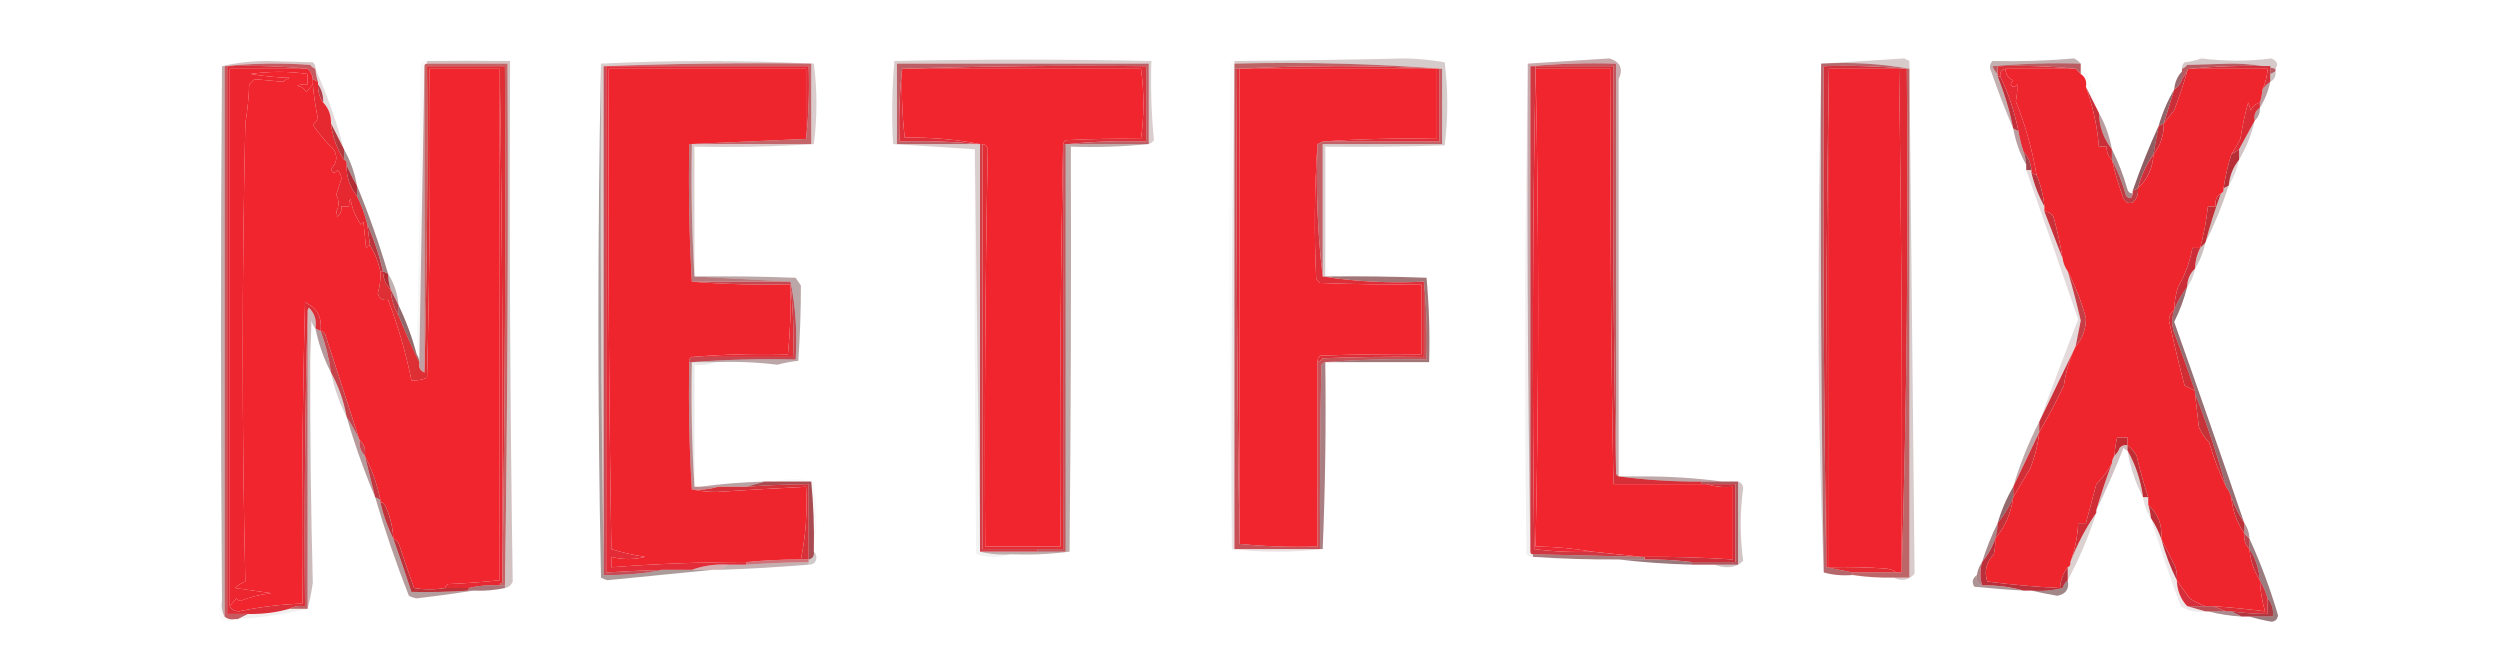 <?xml version="1.0" encoding="UTF-8"?>
<!DOCTYPE svg PUBLIC "-//W3C//DTD SVG 1.1//EN" "http://www.w3.org/Graphics/SVG/1.1/DTD/svg11.dtd">
<svg xmlns="http://www.w3.org/2000/svg" version="1.1" width="963px" height="259px" style="shape-rendering:geometricPrecision; text-rendering:geometricPrecision; image-rendering:optimizeQuality; fill-rule:evenodd; clip-rule:evenodd" xmlns:xlink="http://www.w3.org/1999/xlink">
<g><path style="opacity:0.233" fill="#480409" d="M 121.5,26.5 C 120.711,26.217 120.044,25.717 119.5,25C 108.326,24.174 97.326,24.341 86.5,25.5C 86.167,25.5 85.833,25.5 85.5,25.5C 90.96,24.171 96.793,23.504 103,23.5C 108.833,23.667 114.667,23.833 120.5,24C 121.252,24.671 121.586,25.504 121.5,26.5 Z"/></g>
<g><path style="opacity:0.205" fill="#4c070c" d="M 267.5,106.5 C 266.503,89.675 266.17,72.675 266.5,55.5C 281.833,55.5 297.167,55.5 312.5,55.5C 312.5,45.167 312.5,34.833 312.5,24.5C 285.661,24.169 258.995,24.502 232.5,25.5C 232.5,89.5 232.5,153.5 232.5,217.5C 231.501,153.335 231.168,89.002 231.5,24.5C 258.67,23.171 286.003,23.171 313.5,24.5C 314.833,34.833 314.833,45.167 313.5,55.5C 298.181,56.499 282.848,56.833 267.5,56.5C 267.5,73.167 267.5,89.833 267.5,106.5 Z"/></g>
<g><path style="opacity:0.207" fill="#4b0c0e" d="M 442.5,55.5 C 442.5,45.167 442.5,34.833 442.5,24.5C 410.167,24.5 377.833,24.5 345.5,24.5C 345.5,34.833 345.5,45.167 345.5,55.5C 355.833,55.5 366.167,55.5 376.5,55.5C 376.833,55.5 377.167,55.5 377.5,55.5C 377.5,107.833 377.5,160.167 377.5,212.5C 376.833,160.833 376.167,109.167 375.5,57.5C 365.098,56.823 354.598,56.156 344,55.5C 343.446,44.864 343.613,34.197 344.5,23.5C 377.51,22.79 410.51,22.79 443.5,23.5C 443.181,33.749 443.514,43.916 444.5,54C 443.956,54.717 443.289,55.217 442.5,55.5 Z"/></g>
<g><path style="opacity:0.206" fill="#330804" d="M 510.5,106.5 C 510.167,106.5 509.833,106.5 509.5,106.5C 509.5,89.5 509.5,72.5 509.5,55.5C 524.833,55.5 540.167,55.5 555.5,55.5C 555.5,45.833 555.5,36.167 555.5,26.5C 529.188,24.509 502.521,23.842 475.5,24.5C 475.5,24.167 475.5,23.833 475.5,23.5C 497.571,23.331 519.571,22.998 541.5,22.5C 546.538,22.627 551.538,23.127 556.5,24C 557.833,34.667 557.833,45.333 556.5,56C 541.17,56.5 525.837,56.667 510.5,56.5C 510.5,73.167 510.5,89.833 510.5,106.5 Z"/></g>
<g><path style="opacity:0.217" fill="#400607" d="M 876.5,26.5 C 871.208,25.171 865.542,24.505 859.5,24.5C 853.833,24.667 848.167,24.833 842.5,25C 841.956,25.717 841.289,26.217 840.5,26.5C 840.414,25.504 840.748,24.671 841.5,24C 843.764,23.764 845.931,23.264 848,22.5C 857.131,23.662 866.131,23.662 875,22.5C 877.21,23.49 877.71,24.824 876.5,26.5 Z"/></g>
<g><path style="opacity:0.754" fill="#a72d34" d="M 442.5,55.5 C 432.167,55.5 421.833,55.5 411.5,55.5C 421.319,54.506 431.319,54.173 441.5,54.5C 441.5,44.833 441.5,35.167 441.5,25.5C 409.996,25.169 378.662,25.502 347.5,26.5C 346.506,35.652 346.173,44.985 346.5,54.5C 356.681,54.173 366.681,54.506 376.5,55.5C 366.167,55.5 355.833,55.5 345.5,55.5C 345.5,45.167 345.5,34.833 345.5,24.5C 377.833,24.5 410.167,24.5 442.5,24.5C 442.5,34.833 442.5,45.167 442.5,55.5 Z"/></g>
<g><path style="opacity:0.754" fill="#a73136" d="M 475.5,24.5 C 502.521,23.842 529.188,24.509 555.5,26.5C 555.167,26.5 554.833,26.5 554.5,26.5C 528.5,25.167 502.5,25.167 476.5,26.5C 476.167,26.5 475.833,26.5 475.5,26.5C 475.5,26.167 475.5,25.833 475.5,25.5C 475.5,25.167 475.5,24.833 475.5,24.5 Z"/></g>
<g><path style="opacity:0.782" fill="#a73137" d="M 801.5,24.5 C 801.5,25.833 801.5,27.167 801.5,28.5C 800.833,27.833 800.167,27.167 799.5,26.5C 789.681,25.506 779.681,25.173 769.5,25.5C 769.5,26.5 769.5,27.5 769.5,28.5C 768.609,27.739 767.942,26.739 767.5,25.5C 778.814,24.501 790.147,24.168 801.5,24.5 Z"/></g>
<g><path style="opacity:0.782" fill="#a22f36" d="M 876.5,26.5 C 876.5,26.833 876.5,27.167 876.5,27.5C 875.833,27.833 875.167,28.167 874.5,28.5C 874.5,27.5 874.5,26.5 874.5,25.5C 863.986,25.172 853.653,25.506 843.5,26.5C 842.833,26.5 842.5,26.833 842.5,27.5C 841.833,28.5 841.167,29.5 840.5,30.5C 840.5,29.5 840.5,28.5 840.5,27.5C 840.5,27.167 840.5,26.833 840.5,26.5C 841.289,26.217 841.956,25.717 842.5,25C 848.167,24.833 853.833,24.667 859.5,24.5C 865.542,24.505 871.208,25.171 876.5,26.5 Z"/></g>
<g><path style="opacity:1" fill="#dc303a" d="M 347.5,26.5 C 378.662,25.502 409.996,25.169 441.5,25.5C 441.5,35.167 441.5,44.833 441.5,54.5C 431.319,54.173 421.319,54.506 411.5,55.5C 411.167,55.5 410.833,55.5 410.5,55.5C 410.167,55.5 409.833,55.5 409.5,55.5C 409.611,54.883 409.944,54.383 410.5,54C 420.161,53.5 429.828,53.334 439.5,53.5C 440.764,44.511 440.764,35.511 439.5,26.5C 408.833,26.5 378.167,26.5 347.5,26.5 Z"/></g>
<g><path style="opacity:1" fill="#db3139" d="M 799.5,26.5 C 790.5,26.5 781.5,26.5 772.5,26.5C 770.952,26.821 770.285,27.821 770.5,29.5C 770.167,29.5 769.833,29.5 769.5,29.5C 769.5,29.167 769.5,28.833 769.5,28.5C 769.5,27.5 769.5,26.5 769.5,25.5C 779.681,25.173 789.681,25.506 799.5,26.5 Z"/></g>
<g><path style="opacity:1" fill="#d5313b" d="M 843.5,26.5 C 853.653,25.506 863.986,25.172 874.5,25.5C 874.5,26.5 874.5,27.5 874.5,28.5C 874.5,29.5 874.5,30.5 874.5,31.5C 873.272,32.306 872.272,33.306 871.5,34.5C 872.639,31.996 873.306,29.33 873.5,26.5C 863.5,26.5 853.5,26.5 843.5,26.5 Z"/></g>
<g><path style="opacity:1" fill="#f0242e" d="M 704.5,26.5 C 713.5,26.5 722.5,26.5 731.5,26.5C 732.482,91.148 732.816,155.815 732.5,220.5C 731.833,220.5 731.167,220.5 730.5,220.5C 729.391,219.71 728.058,219.21 726.5,219C 719.174,218.5 711.841,218.334 704.5,218.5C 704.5,154.5 704.5,90.5 704.5,26.5 Z"/></g>
<g><path style="opacity:0.016" fill="#490a0d" d="M 801.5,24.5 C 804.803,30.402 807.136,36.736 808.5,43.5C 806.833,40.167 805.167,36.833 803.5,33.5C 803.88,31.302 803.213,29.635 801.5,28.5C 801.5,27.167 801.5,25.833 801.5,24.5 Z"/></g>
<g><path style="opacity:1" fill="#ef252e" d="M 310.5,53.5 C 295.5,54.167 280.5,54.833 265.5,55.5C 265.17,73.341 265.503,91.008 266.5,108.5C 278.989,109.495 291.656,109.829 304.5,109.5C 304.748,118.54 304.415,127.54 303.5,136.5C 290.989,136.171 278.655,136.505 266.5,137.5C 265.662,137.842 265.328,138.508 265.5,139.5C 265.17,156.009 265.504,172.342 266.5,188.5C 269.482,189.165 272.648,189.498 276,189.5C 287.5,188.762 299,188.095 310.5,187.5C 311.049,197.026 310.382,206.359 308.5,215.5C 301.48,215.502 294.48,215.835 287.5,216.5C 270.126,216.509 252.793,217.175 235.5,218.5C 235.5,217.167 235.5,215.833 235.5,214.5C 239.836,215.634 244.169,215.634 248.5,214.5C 244.067,213.861 239.734,212.861 235.5,211.5C 234.5,149.837 234.167,88.17 234.5,26.5C 259.833,26.5 285.167,26.5 310.5,26.5C 310.5,35.5 310.5,44.5 310.5,53.5 Z"/></g>
<g><path style="opacity:1" fill="#f0252e" d="M 347.5,26.5 C 378.167,26.5 408.833,26.5 439.5,26.5C 440.764,35.511 440.764,44.511 439.5,53.5C 429.828,53.334 420.161,53.5 410.5,54C 409.944,54.383 409.611,54.883 409.5,55.5C 408.501,106.997 408.168,158.664 408.5,210.5C 398.833,210.5 389.167,210.5 379.5,210.5C 379.176,159.477 379.509,108.477 380.5,57.5C 380.253,56.287 379.586,55.62 378.5,55.5C 378.167,55.5 377.833,55.5 377.5,55.5C 368.219,53.688 358.552,52.855 348.5,53C 347.516,44.251 347.183,35.418 347.5,26.5 Z"/></g>
<g><path style="opacity:1" fill="#f0252e" d="M 509.5,54.5 C 508.833,54.833 508.167,55.167 507.5,55.5C 506.338,72.662 506.171,89.995 507,107.5C 507.5,108 508,108.5 508.5,109C 521.496,109.5 534.496,109.667 547.5,109.5C 547.5,118.5 547.5,127.5 547.5,136.5C 534.496,136.333 521.496,136.5 508.5,137C 507.748,137.671 507.414,138.504 507.5,139.5C 507.5,163.167 507.5,186.833 507.5,210.5C 497.319,210.827 487.319,210.494 477.5,209.5C 477.5,148.5 477.5,87.5 477.5,26.5C 502.833,26.5 528.167,26.5 553.5,26.5C 553.5,35.5 553.5,44.5 553.5,53.5C 538.657,53.171 523.99,53.504 509.5,54.5 Z"/></g>
<g><path style="opacity:1" fill="#ef252e" d="M 772.5,26.5 C 781.5,26.5 790.5,26.5 799.5,26.5C 800.167,27.167 800.833,27.833 801.5,28.5C 803.213,29.635 803.88,31.302 803.5,33.5C 806.192,40.917 807.858,48.584 808.5,56.5C 809.5,56.5 810.5,56.5 811.5,56.5C 811.402,58.553 812.069,60.22 813.5,61.5C 814.684,66.554 816.184,71.554 818,76.5C 818.837,78.007 820.004,78.507 821.5,78C 823.155,76.556 823.822,74.722 823.5,72.5C 827.252,69.051 829.252,64.718 829.5,59.5C 832.201,56.069 833.534,52.069 833.5,47.5C 834.832,45.868 836.165,44.201 837.5,42.5C 839.389,37.5 841.056,32.5 842.5,27.5C 842.5,26.833 842.833,26.5 843.5,26.5C 853.5,26.5 863.5,26.5 873.5,26.5C 873.306,29.33 872.639,31.996 871.5,34.5C 871.371,36.216 871.038,37.883 870.5,39.5C 868.926,39.937 867.759,40.937 867,42.5C 866.667,41.5 866.333,40.5 866,39.5C 864.725,44.081 863.725,48.748 863,53.5C 861.869,55.605 860.703,57.605 859.5,59.5C 858.186,63.691 857.186,68.025 856.5,72.5C 856.672,73.492 856.338,74.158 855.5,74.5C 853.787,75.635 853.12,77.302 853.5,79.5C 852.5,79.5 851.5,79.5 850.5,79.5C 849.908,84.932 848.908,90.266 847.5,95.5C 846.5,95.5 845.5,95.5 844.5,95.5C 843.558,100.826 841.725,105.826 839,110.5C 838.047,113.432 837.547,116.432 837.5,119.5C 836.252,120.334 835.585,121.667 835.5,123.5C 837.316,131.878 839.316,140.212 841.5,148.5C 842.86,149.18 844.193,149.847 845.5,150.5C 845.5,150.833 845.5,151.167 845.5,151.5C 846.035,155.819 846.535,160.152 847,164.5C 847.969,166.734 849.302,168.734 851,170.5C 852.729,176.49 854.896,182.156 857.5,187.5C 858.345,188.671 859.011,190.005 859.5,191.5C 859.976,196.594 861.642,201.261 864.5,205.5C 864.259,207.898 864.926,209.898 866.5,211.5C 866.861,215.915 868.194,219.915 870.5,223.5C 870.689,227.64 871.356,231.64 872.5,235.5C 865.857,234.615 859.19,233.948 852.5,233.5C 851.5,233.5 850.5,233.5 849.5,233.5C 847.444,232.801 845.444,231.801 843.5,230.5C 841.701,228.08 840.034,225.746 838.5,223.5C 838.66,221.801 838.494,220.134 838,218.5C 836.1,214.7 834.267,211.033 832.5,207.5C 832.969,202.227 831.303,197.893 827.5,194.5C 827.5,193.5 827.5,192.5 827.5,191.5C 825.771,186.333 824.271,181 823,175.5C 822.051,173.907 820.885,172.574 819.5,171.5C 819.5,170.5 819.5,169.5 819.5,168.5C 818.167,168.5 816.833,168.5 815.5,168.5C 815.007,170.806 814.674,173.139 814.5,175.5C 813.89,176.391 813.557,177.391 813.5,178.5C 811.938,181.409 809.938,184.076 807.5,186.5C 806.134,191.581 804.801,196.581 803.5,201.5C 802.5,201.5 801.5,201.5 800.5,201.5C 800.288,206.678 799.288,211.678 797.5,216.5C 797.672,217.492 797.338,218.158 796.5,218.5C 794.733,220.792 793.733,223.458 793.5,226.5C 784.136,226.058 774.803,225.225 765.5,224C 764.239,220.094 765.072,216.594 768,213.5C 768.495,211.527 768.662,209.527 768.5,207.5C 772.35,202.99 774.684,197.657 775.5,191.5C 777.654,187.864 779.821,184.198 782,180.5C 783.837,175.993 785.004,171.327 785.5,166.5C 788.907,160.688 792.074,154.688 795,148.5C 795.751,143.135 797.251,138.135 799.5,133.5C 802.189,130.464 803.522,126.797 803.5,122.5C 801.771,116.234 799.437,110.234 796.5,104.5C 795.463,103.07 794.796,101.403 794.5,99.5C 793.635,94.102 792.468,88.769 791,83.5C 790.184,82.177 789.017,81.511 787.5,81.5C 787.5,80.833 787.5,80.167 787.5,79.5C 787.123,75.327 786.123,71.327 784.5,67.5C 782.842,57.725 780.176,48.225 776.5,39C 776.961,36.801 777.127,34.634 777,32.5C 776.107,33.711 775.274,33.711 774.5,32.5C 774.709,31.914 775.043,31.414 775.5,31C 773.561,30.092 772.561,28.592 772.5,26.5 Z"/></g>
<g><path style="opacity:0.251" fill="#360904" d="M 876.5,27.5 C 876.771,29.38 876.104,30.713 874.5,31.5C 874.5,30.5 874.5,29.5 874.5,28.5C 875.167,28.167 875.833,27.833 876.5,27.5 Z"/></g>
<g><path style="opacity:1" fill="#f0252e" d="M 192.5,26.5 C 192.482,92.073 192.482,157.739 192.5,223.5C 185.867,224.214 179.2,224.714 172.5,225C 171.944,225.383 171.611,225.883 171.5,226.5C 167.446,227.184 163.446,227.184 159.5,226.5C 157.564,221.193 155.731,215.86 154,210.5C 153.623,209.058 152.79,208.058 151.5,207.5C 151.323,203.148 150.323,198.981 148.5,195C 148.164,193.97 147.497,193.47 146.5,193.5C 146.5,193.167 146.5,192.833 146.5,192.5C 145.234,186.357 143.234,180.69 140.5,175.5C 140.946,172.99 140.28,170.99 138.5,169.5C 134.229,156.257 129.896,142.923 125.5,129.5C 125.253,128.287 124.586,127.62 123.5,127.5C 124.089,122.161 122.089,118.494 117.5,116.5C 116.518,155.136 116.185,193.803 116.5,232.5C 108.256,232.781 100.089,233.781 92,235.5C 90.319,235.392 89.152,234.725 88.5,233.5C 89.315,232.571 90.148,231.571 91,230.5C 91.414,230.957 91.914,231.291 92.5,231.5C 96.303,229.986 100.303,228.986 104.5,228.5C 99.833,227.833 95.167,227.167 90.5,226.5C 91.665,225.416 92.998,224.583 94.5,224C 93.169,165.234 93.169,106.401 94.5,47.5C 95.329,42.533 95.829,37.533 96,32.5C 96.667,31.833 97.333,31.167 98,30.5C 101.667,30.833 105.333,31.167 109,31.5C 109.75,30.874 110.584,30.374 111.5,30C 106.467,29.829 101.467,29.329 96.5,28.5C 103.828,27.416 111.161,27.416 118.5,28.5C 118.5,29.833 118.5,31.167 118.5,32.5C 117.127,32.343 115.793,32.51 114.5,33C 116.061,33.318 117.228,34.151 118,35.5C 118.852,34.429 119.685,33.429 120.5,32.5C 120.914,37.075 121.581,41.575 122.5,46C 121.833,46.667 121.167,47.333 120.5,48C 122.802,51.478 125.469,54.645 128.5,57.5C 130.154,60.273 129.821,62.773 127.5,65C 128.01,66.826 128.844,66.993 130,65.5C 130.991,66.43 131.491,67.596 131.5,69C 130.833,71 130.167,73 129.5,75C 130.688,77.189 130.688,79.356 129.5,81.5C 129.667,82.167 129.833,82.833 130,83.5C 131.188,82.437 131.688,81.103 131.5,79.5C 132.5,79.5 133.5,79.5 134.5,79.5C 134.351,78.448 134.517,77.448 135,76.5C 135.595,80.212 136.928,83.545 139,86.5C 139.333,86.167 139.667,85.833 140,85.5C 140.333,88.833 140.667,92.167 141,95.5C 141.383,94.944 141.883,94.611 142.5,94.5C 144.414,97.572 145.748,100.905 146.5,104.5C 146.681,107.397 146.348,110.23 145.5,113C 146.032,115.02 147.365,115.853 149.5,115.5C 153.315,125.5 156.315,135.834 158.5,146.5C 160.591,146.682 162.591,146.348 164.5,145.5C 165.5,105.839 165.833,66.172 165.5,26.5C 174.5,26.5 183.5,26.5 192.5,26.5 Z"/></g>
<g><path style="opacity:0.97" fill="#d0323b" d="M 589.5,25.5 C 590.167,25.5 590.833,25.5 591.5,25.5C 591.5,25.833 591.5,26.167 591.5,26.5C 590.335,87.999 590.168,149.665 591,211.5C 598.413,212.481 605.913,212.814 613.5,212.5C 619.833,213.167 626.167,213.833 632.5,214.5C 618.5,214.167 604.5,213.833 590.5,213.5C 589.833,213.5 589.5,213.167 589.5,212.5C 589.5,150.167 589.5,87.833 589.5,25.5 Z"/></g>
<g><path style="opacity:1" fill="#f0252e" d="M 591.5,26.5 C 601.167,26.5 610.833,26.5 620.5,26.5C 620.18,79.863 620.513,133.196 621.5,186.5C 632.833,186.5 644.167,186.5 655.5,186.5C 656.167,186.5 656.833,186.5 657.5,186.5C 660.625,187.479 663.958,187.813 667.5,187.5C 667.5,196.833 667.5,206.167 667.5,215.5C 656.183,214.741 644.85,214.407 633.5,214.5C 633.167,214.5 632.833,214.5 632.5,214.5C 626.167,213.833 619.833,213.167 613.5,212.5C 606.361,211.293 599.028,210.626 591.5,210.5C 592.833,149.167 592.833,87.833 591.5,26.5 Z"/></g>
<g><path style="opacity:0.013" fill="#020000" d="M 623.5,30.5 C 624.499,80.997 624.832,131.664 624.5,182.5C 627.385,182.194 630.052,182.527 632.5,183.5C 629.5,183.5 626.5,183.5 623.5,183.5C 623.5,132.5 623.5,81.5 623.5,30.5 Z"/></g>
<g><path style="opacity:1" fill="#e32b33" d="M 704.5,26.5 C 704.5,90.5 704.5,154.5 704.5,218.5C 711.841,218.334 719.174,218.5 726.5,219C 728.058,219.21 729.391,219.71 730.5,220.5C 724.833,220.5 719.167,220.5 713.5,220.5C 710.167,219.833 706.833,219.167 703.5,218.5C 703.168,154.331 703.501,90.331 704.5,26.5 Z"/></g>
<g><path style="opacity:0.391" fill="#5f0f13" d="M 163.5,25.5 C 163.5,64.833 163.5,104.167 163.5,143.5C 161.824,142.817 161.157,141.483 161.5,139.5C 162.167,101.5 162.833,63.5 163.5,25.5 Z"/></g>
<g><path style="opacity:0.245" fill="#460204" d="M 194.5,226.5 C 194.5,226.167 194.5,225.833 194.5,225.5C 195.499,158.669 195.832,91.669 195.5,24.5C 185.167,24.5 174.833,24.5 164.5,24.5C 164.5,24.167 164.5,23.833 164.5,23.5C 175.334,23.393 186,23.393 196.5,23.5C 196.169,90.404 196.502,157.238 197.5,224C 196.922,225.417 195.922,226.25 194.5,226.5 Z"/></g>
<g><path style="opacity:0.897" fill="#c13842" d="M 232.5,25.5 C 232.833,25.5 233.167,25.5 233.5,25.5C 233.5,90.5 233.5,155.5 233.5,220.5C 240.827,220.056 248.16,219.723 255.5,219.5C 248.049,220.972 240.382,221.639 232.5,221.5C 232.5,220.167 232.5,218.833 232.5,217.5C 232.5,153.5 232.5,89.5 232.5,25.5 Z"/></g>
<g><path style="opacity:0.844" fill="#bd3239" d="M 475.5,26.5 C 475.833,26.5 476.167,26.5 476.5,26.5C 476.168,87.669 476.501,148.669 477.5,209.5C 487.319,210.494 497.319,210.827 507.5,210.5C 507.5,186.833 507.5,163.167 507.5,139.5C 508.289,139.217 508.956,138.717 509.5,138C 522.496,137.5 535.496,137.333 548.5,137.5C 548.5,127.833 548.5,118.167 548.5,108.5C 549.494,118.319 549.827,128.319 549.5,138.5C 536.323,138.171 523.323,138.505 510.5,139.5C 509.883,139.611 509.383,139.944 509,140.5C 508.5,164.164 508.333,187.831 508.5,211.5C 497.5,211.5 486.5,211.5 475.5,211.5C 475.5,149.833 475.5,88.167 475.5,26.5 Z"/></g>
<g><path style="opacity:0.695" fill="#94242b" d="M 701.5,24.5 C 713.216,23.856 724.549,24.522 735.5,26.5C 735.167,26.5 734.833,26.5 734.5,26.5C 724.013,25.506 713.346,25.172 702.5,25.5C 702.168,90.002 702.501,154.335 703.5,218.5C 706.833,219.167 710.167,219.833 713.5,220.5C 713.5,220.833 713.5,221.167 713.5,221.5C 709.629,221.815 705.962,221.482 702.5,220.5C 701.504,155.238 701.17,89.904 701.5,24.5 Z"/></g>
<g><path style="opacity:1" fill="#d3323c" d="M 734.5,26.5 C 733.5,26.5 732.5,26.5 731.5,26.5C 722.5,26.5 713.5,26.5 704.5,26.5C 703.501,90.331 703.168,154.331 703.5,218.5C 702.501,154.335 702.168,90.002 702.5,25.5C 713.346,25.172 724.013,25.506 734.5,26.5 Z"/></g>
<g><path style="opacity:1" fill="#dd2f34" d="M 193.5,224.5 C 193.832,158.331 193.499,92.331 192.5,26.5C 183.5,26.5 174.5,26.5 165.5,26.5C 165.833,66.172 165.5,105.839 164.5,145.5C 162.591,146.348 160.591,146.682 158.5,146.5C 156.315,135.834 153.315,125.5 149.5,115.5C 147.365,115.853 146.032,115.02 145.5,113C 146.348,110.23 146.681,107.397 146.5,104.5C 146.833,104.5 147.167,104.5 147.5,104.5C 147.643,107.385 148.643,109.718 150.5,111.5C 150.723,115.162 151.723,118.495 153.5,121.5C 155.978,127.606 158.644,133.606 161.5,139.5C 161.157,141.483 161.824,142.817 163.5,143.5C 164.499,104.337 164.832,65.004 164.5,25.5C 174.5,25.5 184.5,25.5 194.5,25.5C 194.832,92.002 194.499,158.335 193.5,224.5 Z"/></g>
<g><path style="opacity:1" fill="#e02e38" d="M 554.5,26.5 C 554.5,35.833 554.5,45.167 554.5,54.5C 539.5,54.5 524.5,54.5 509.5,54.5C 523.99,53.504 538.657,53.171 553.5,53.5C 553.5,44.5 553.5,35.5 553.5,26.5C 528.167,26.5 502.833,26.5 477.5,26.5C 477.5,87.5 477.5,148.5 477.5,209.5C 476.501,148.669 476.168,87.669 476.5,26.5C 502.5,25.167 528.5,25.167 554.5,26.5 Z"/></g>
<g><path style="opacity:0.314" fill="#420709" d="M 801.5,24.5 C 790.147,24.168 778.814,24.501 767.5,25.5C 767.942,26.739 768.609,27.739 769.5,28.5C 769.5,28.833 769.5,29.167 769.5,29.5C 772.109,35.994 774.109,42.661 775.5,49.5C 772.4,42.384 769.567,35.05 767,27.5C 766.219,26.056 766.386,24.723 767.5,23.5C 777.986,23.744 788.486,23.411 799,22.5C 799.995,23.066 800.828,23.733 801.5,24.5 Z"/></g>
<g><path style="opacity:0.624" fill="#5d0e15" d="M 840.5,27.5 C 840.5,28.5 840.5,29.5 840.5,30.5C 839.974,32.23 838.974,33.564 837.5,34.5C 837.707,31.759 838.707,29.426 840.5,27.5 Z"/></g>
<g><path style="opacity:0.396" fill="#520a12" d="M 874.5,31.5 C 873.737,35.137 872.403,38.47 870.5,41.5C 870.5,40.833 870.5,40.167 870.5,39.5C 871.038,37.883 871.371,36.216 871.5,34.5C 872.272,33.306 873.272,32.306 874.5,31.5 Z"/></g>
<g><path style="opacity:0.03" fill="#260100" d="M 164.5,23.5 C 164.5,23.833 164.5,24.167 164.5,24.5C 163.833,24.5 163.5,24.833 163.5,25.5C 162.833,63.5 162.167,101.5 161.5,139.5C 161.443,138.391 161.11,137.391 160.5,136.5C 161.333,99.336 161.833,62.002 162,24.5C 162.671,23.748 163.504,23.414 164.5,23.5 Z"/></g>
<g><path style="opacity:0.933" fill="#b0303a" d="M 122.5,32.5 C 123.924,34.514 124.59,36.848 124.5,39.5C 123.076,37.486 122.41,35.152 122.5,32.5 Z"/></g>
<g><path style="opacity:0.624" fill="#4a090e" d="M 837.5,34.5 C 836.189,38.772 834.855,43.105 833.5,47.5C 832.833,47.833 832.167,48.167 831.5,48.5C 832.935,43.51 834.935,38.843 837.5,34.5 Z"/></g>
<g><path style="opacity:1" fill="#e62832" d="M 192.5,26.5 C 193.499,92.331 193.832,158.331 193.5,224.5C 192.833,224.5 192.5,224.833 192.5,225.5C 188.4,225.237 184.4,225.57 180.5,226.5C 177.5,226.5 174.5,226.5 171.5,226.5C 171.611,225.883 171.944,225.383 172.5,225C 179.2,224.714 185.867,224.214 192.5,223.5C 192.482,157.739 192.482,92.073 192.5,26.5 Z"/></g>
<g><path style="opacity:0.756" fill="#b23234" d="M 164.5,24.5 C 174.833,24.5 185.167,24.5 195.5,24.5C 195.832,91.669 195.499,158.669 194.5,225.5C 193.833,225.5 193.167,225.5 192.5,225.5C 192.5,224.833 192.833,224.5 193.5,224.5C 194.499,158.335 194.832,92.002 194.5,25.5C 184.5,25.5 174.5,25.5 164.5,25.5C 164.832,65.004 164.499,104.337 163.5,143.5C 163.5,104.167 163.5,64.833 163.5,25.5C 163.5,24.833 163.833,24.5 164.5,24.5 Z"/></g>
<g><path style="opacity:1" fill="#eb2733" d="M 591.5,26.5 C 592.833,87.833 592.833,149.167 591.5,210.5C 599.028,210.626 606.361,211.293 613.5,212.5C 605.913,212.814 598.413,212.481 591,211.5C 590.168,149.665 590.335,87.999 591.5,26.5 Z"/></g>
<g><path style="opacity:0.141" fill="#400608" d="M 121.5,26.5 C 125.972,36.466 129.639,46.799 132.5,57.5C 130.833,54.167 129.167,50.833 127.5,47.5C 127.585,44.351 126.585,41.684 124.5,39.5C 124.59,36.848 123.924,34.514 122.5,32.5C 122.5,32.167 122.5,31.833 122.5,31.5C 121.962,29.883 121.629,28.216 121.5,26.5 Z"/></g>
<g><path style="opacity:1" fill="#c92e39" d="M 842.5,27.5 C 841.056,32.5 839.389,37.5 837.5,42.5C 836.165,44.201 834.832,45.868 833.5,47.5C 834.855,43.105 836.189,38.772 837.5,34.5C 838.974,33.564 839.974,32.23 840.5,30.5C 841.167,29.5 841.833,28.5 842.5,27.5 Z"/></g>
<g><path style="opacity:1" fill="#db2b34" d="M 870.5,39.5 C 870.5,40.167 870.5,40.833 870.5,41.5C 868.787,42.635 868.12,44.302 868.5,46.5C 866.506,50.131 864.506,53.797 862.5,57.5C 861.5,58.167 860.5,58.833 859.5,59.5C 860.703,57.605 861.869,55.605 863,53.5C 863.725,48.748 864.725,44.081 866,39.5C 866.333,40.5 866.667,41.5 867,42.5C 867.759,40.937 868.926,39.937 870.5,39.5 Z"/></g>
<g><path style="opacity:1" fill="#e62931" d="M 120.5,30.5 C 121.167,30.833 121.833,31.167 122.5,31.5C 122.5,31.833 122.5,32.167 122.5,32.5C 122.41,35.152 123.076,37.486 124.5,39.5C 126.585,41.684 127.585,44.351 127.5,47.5C 128.079,52.638 129.746,57.305 132.5,61.5C 133.338,61.842 133.672,62.508 133.5,63.5C 133.413,68.042 134.747,72.042 137.5,75.5C 139.204,78.939 140.538,82.605 141.5,86.5C 141.833,89.167 142.167,91.833 142.5,94.5C 141.883,94.611 141.383,94.944 141,95.5C 140.667,92.167 140.333,88.833 140,85.5C 139.667,85.833 139.333,86.167 139,86.5C 136.928,83.545 135.595,80.212 135,76.5C 134.517,77.448 134.351,78.448 134.5,79.5C 133.5,79.5 132.5,79.5 131.5,79.5C 131.688,81.103 131.188,82.437 130,83.5C 129.833,82.833 129.667,82.167 129.5,81.5C 130.688,79.356 130.688,77.189 129.5,75C 130.167,73 130.833,71 131.5,69C 131.491,67.596 130.991,66.43 130,65.5C 128.844,66.993 128.01,66.826 127.5,65C 129.821,62.773 130.154,60.273 128.5,57.5C 125.469,54.645 122.802,51.478 120.5,48C 121.167,47.333 121.833,46.667 122.5,46C 121.581,41.575 120.914,37.075 120.5,32.5C 120.5,31.833 120.5,31.167 120.5,30.5 Z"/></g>
<g><path style="opacity:0.4" fill="#4a080d" d="M 870.5,41.5 C 870.598,43.553 869.931,45.22 868.5,46.5C 868.12,44.302 868.787,42.635 870.5,41.5 Z"/></g>
<g><path style="opacity:1" fill="#c0303b" d="M 769.5,29.5 C 769.833,29.5 770.167,29.5 770.5,29.5C 773.697,36.063 776.03,43.063 777.5,50.5C 776.833,50.167 776.167,49.833 775.5,49.5C 774.109,42.661 772.109,35.994 769.5,29.5 Z"/></g>
<g><path style="opacity:0.331" fill="#480d09" d="M 85.5,25.5 C 85.833,25.5 86.167,25.5 86.5,25.5C 86.5,96.167 86.5,166.833 86.5,237.5C 85.539,235.735 85.205,233.735 85.5,231.5C 84.97,162.893 84.97,94.227 85.5,25.5 Z"/></g>
<g><path style="opacity:1" fill="#e32c37" d="M 233.5,25.5 C 259.5,25.5 285.5,25.5 311.5,25.5C 311.827,35.015 311.494,44.348 310.5,53.5C 310.5,44.5 310.5,35.5 310.5,26.5C 285.167,26.5 259.833,26.5 234.5,26.5C 234.167,88.17 234.5,149.837 235.5,211.5C 239.734,212.861 244.067,213.861 248.5,214.5C 244.169,215.634 239.836,215.634 235.5,214.5C 235.5,215.833 235.5,217.167 235.5,218.5C 252.793,217.175 270.126,216.509 287.5,216.5C 287.5,216.833 287.5,217.167 287.5,217.5C 285.167,217.5 282.833,217.5 280.5,217.5C 275.566,217.229 270.9,217.896 266.5,219.5C 262.833,219.5 259.167,219.5 255.5,219.5C 248.16,219.723 240.827,220.056 233.5,220.5C 233.5,155.5 233.5,90.5 233.5,25.5 Z"/></g>
<g><path style="opacity:1" fill="#d72f38" d="M 591.5,26.5 C 591.5,26.167 591.5,25.833 591.5,25.5C 601.5,25.5 611.5,25.5 621.5,25.5C 621.168,77.669 621.501,129.669 622.5,181.5C 622.328,182.492 622.662,183.158 623.5,183.5C 633.97,184.901 644.636,185.567 655.5,185.5C 655.5,185.833 655.5,186.167 655.5,186.5C 644.167,186.5 632.833,186.5 621.5,186.5C 620.513,133.196 620.18,79.863 620.5,26.5C 610.833,26.5 601.167,26.5 591.5,26.5 Z"/></g>
<g><path style="opacity:1" fill="#e02b35" d="M 731.5,26.5 C 732.5,26.5 733.5,26.5 734.5,26.5C 735.163,91.509 734.496,156.175 732.5,220.5C 732.816,155.815 732.482,91.148 731.5,26.5 Z"/></g>
<g><path style="opacity:1" fill="#dd2e38" d="M 118.5,26.5 C 108.5,26.5 98.5,26.5 88.5,26.5C 88.5,95.5 88.5,164.5 88.5,233.5C 89.152,234.725 90.319,235.392 92,235.5C 100.089,233.781 108.256,232.781 116.5,232.5C 116.185,193.803 116.518,155.136 117.5,116.5C 122.089,118.494 124.089,122.161 123.5,127.5C 122.833,127.167 122.167,126.833 121.5,126.5C 122.036,123.335 121.203,120.669 119,118.5C 118.536,119.094 118.369,119.761 118.5,120.5C 117.502,157.996 117.168,195.663 117.5,233.5C 115.265,233.205 113.265,233.539 111.5,234.5C 106.402,235.957 101.069,236.624 95.5,236.5C 92.833,236.5 90.167,236.5 87.5,236.5C 87.5,166.167 87.5,95.833 87.5,25.5C 98.013,25.172 108.347,25.506 118.5,26.5 Z"/></g>
<g><path style="opacity:0.804" fill="#b73239" d="M 121.5,26.5 C 121.629,28.216 121.962,29.883 122.5,31.5C 121.833,31.167 121.167,30.833 120.5,30.5C 120.34,28.847 119.674,27.514 118.5,26.5C 108.347,25.506 98.013,25.172 87.5,25.5C 87.5,95.833 87.5,166.167 87.5,236.5C 90.167,236.5 92.833,236.5 95.5,236.5C 94.167,237.167 92.833,237.833 91.5,238.5C 91.167,238.5 90.833,238.5 90.5,238.5C 88.901,238.768 87.568,238.434 86.5,237.5C 86.5,166.833 86.5,96.167 86.5,25.5C 97.326,24.341 108.326,24.174 119.5,25C 120.044,25.717 120.711,26.217 121.5,26.5 Z"/></g>
<g><path style="opacity:1" fill="#ed252f" d="M 118.5,26.5 C 119.674,27.514 120.34,28.847 120.5,30.5C 120.5,31.167 120.5,31.833 120.5,32.5C 119.685,33.429 118.852,34.429 118,35.5C 117.228,34.151 116.061,33.318 114.5,33C 115.793,32.51 117.127,32.343 118.5,32.5C 118.5,31.167 118.5,29.833 118.5,28.5C 111.161,27.416 103.828,27.416 96.5,28.5C 101.467,29.329 106.467,29.829 111.5,30C 110.584,30.374 109.75,30.874 109,31.5C 105.333,31.167 101.667,30.833 98,30.5C 97.333,31.167 96.667,31.833 96,32.5C 95.829,37.533 95.329,42.533 94.5,47.5C 93.169,106.401 93.169,165.234 94.5,224C 92.998,224.583 91.665,225.416 90.5,226.5C 95.167,227.167 99.833,227.833 104.5,228.5C 100.303,228.986 96.303,229.986 92.5,231.5C 91.914,231.291 91.414,230.957 91,230.5C 90.148,231.571 89.315,232.571 88.5,233.5C 88.5,164.5 88.5,95.5 88.5,26.5C 98.5,26.5 108.5,26.5 118.5,26.5 Z"/></g>
<g><path style="opacity:1" fill="#e62933" d="M 772.5,26.5 C 772.561,28.592 773.561,30.092 775.5,31C 775.043,31.414 774.709,31.914 774.5,32.5C 775.274,33.711 776.107,33.711 777,32.5C 777.127,34.634 776.961,36.801 776.5,39C 780.176,48.225 782.842,57.725 784.5,67.5C 783.833,67.167 783.167,66.833 782.5,66.5C 782.5,66.167 782.5,65.833 782.5,65.5C 782.241,62.728 781.241,60.395 779.5,58.5C 778.629,55.888 777.963,53.221 777.5,50.5C 776.03,43.063 773.697,36.063 770.5,29.5C 770.285,27.821 770.952,26.821 772.5,26.5 Z"/></g>
<g><path style="opacity:0.392" fill="#51090f" d="M 775.5,49.5 C 776.167,49.833 776.833,50.167 777.5,50.5C 777.963,53.221 778.629,55.888 779.5,58.5C 780.038,60.117 780.371,61.784 780.5,63.5C 778.065,59.201 776.398,54.534 775.5,49.5 Z"/></g>
<g><path style="opacity:1" fill="#de2e39" d="M 347.5,26.5 C 347.183,35.418 347.516,44.251 348.5,53C 358.552,52.855 368.219,53.688 377.5,55.5C 377.167,55.5 376.833,55.5 376.5,55.5C 366.681,54.506 356.681,54.173 346.5,54.5C 346.173,44.985 346.506,35.652 347.5,26.5 Z"/></g>
<g><path style="opacity:1" fill="#c33039" d="M 833.5,47.5 C 833.534,52.069 832.201,56.069 829.5,59.5C 830.167,55.833 830.833,52.167 831.5,48.5C 832.167,48.167 832.833,47.833 833.5,47.5 Z"/></g>
<g><path style="opacity:0.731" fill="#af2d34" d="M 232.5,25.5 C 258.995,24.502 285.661,24.169 312.5,24.5C 312.5,34.833 312.5,45.167 312.5,55.5C 297.167,55.5 281.833,55.5 266.5,55.5C 266.167,55.5 265.833,55.5 265.5,55.5C 280.5,54.833 295.5,54.167 310.5,53.5C 311.494,44.348 311.827,35.015 311.5,25.5C 285.5,25.5 259.5,25.5 233.5,25.5C 233.167,25.5 232.833,25.5 232.5,25.5 Z"/></g>
<g><path style="opacity:0.734" fill="#ac2930" d="M 554.5,26.5 C 554.833,26.5 555.167,26.5 555.5,26.5C 555.5,36.167 555.5,45.833 555.5,55.5C 540.167,55.5 524.833,55.5 509.5,55.5C 509.5,72.5 509.5,89.5 509.5,106.5C 507.514,89.866 506.848,72.866 507.5,55.5C 508.167,55.167 508.833,54.833 509.5,54.5C 524.5,54.5 539.5,54.5 554.5,54.5C 554.5,45.167 554.5,35.833 554.5,26.5 Z"/></g>
<g><path style="opacity:0.35" fill="#620d13" d="M 623.5,30.5 C 623.5,81.5 623.5,132.5 623.5,183.5C 622.662,183.158 622.328,182.492 622.5,181.5C 622.5,129.167 622.5,76.833 622.5,24.5C 611.321,24.172 600.321,24.505 589.5,25.5C 589.5,87.833 589.5,150.167 589.5,212.5C 588.501,150.002 588.168,87.336 588.5,24.5C 598.902,23.823 609.402,23.156 620,22.5C 624.191,23.879 625.358,26.546 623.5,30.5 Z"/></g>
<g><path style="opacity:1" fill="#ca2e37" d="M 803.5,33.5 C 805.167,36.833 806.833,40.167 808.5,43.5C 808.655,48.831 810.321,53.498 813.5,57.5C 813.5,58.833 813.5,60.167 813.5,61.5C 812.069,60.22 811.402,58.553 811.5,56.5C 810.5,56.5 809.5,56.5 808.5,56.5C 807.858,48.584 806.192,40.917 803.5,33.5 Z"/></g>
<g><path style="opacity:0.4" fill="#520a11" d="M 808.5,43.5 C 810.935,47.799 812.602,52.466 813.5,57.5C 810.321,53.498 808.655,48.831 808.5,43.5 Z"/></g>
<g><path style="opacity:0.961" fill="#b13034" d="M 127.5,47.5 C 129.167,50.833 130.833,54.167 132.5,57.5C 132.5,58.833 132.5,60.167 132.5,61.5C 129.746,57.305 128.079,52.638 127.5,47.5 Z"/></g>
<g><path style="opacity:0.178" fill="#320000" d="M 701.5,24.5 C 701.17,89.904 701.504,155.238 702.5,220.5C 701.167,188.174 700.5,155.507 700.5,122.5C 700.5,89.665 700.833,56.998 701.5,24.5 Z"/></g>
<g><path style="opacity:0.828" fill="#b4333b" d="M 589.5,25.5 C 600.321,24.505 611.321,24.172 622.5,24.5C 622.5,76.833 622.5,129.167 622.5,181.5C 621.501,129.669 621.168,77.669 621.5,25.5C 611.5,25.5 601.5,25.5 591.5,25.5C 590.833,25.5 590.167,25.5 589.5,25.5 Z"/></g>
<g><path style="opacity:0.235" fill="#420809" d="M 868.5,46.5 C 867.266,51.883 865.266,56.883 862.5,61.5C 862.5,60.167 862.5,58.833 862.5,57.5C 864.506,53.797 866.506,50.131 868.5,46.5 Z"/></g>
<g><path style="opacity:0.447" fill="#3d0605" d="M 132.5,57.5 C 134.935,61.799 136.602,66.466 137.5,71.5C 135.975,68.921 134.641,66.254 133.5,63.5C 133.672,62.508 133.338,61.842 132.5,61.5C 132.5,60.167 132.5,58.833 132.5,57.5 Z"/></g>
<g><path style="opacity:0.839" fill="#91212b" d="M 779.5,58.5 C 781.241,60.395 782.241,62.728 782.5,65.5C 781.833,65.5 781.167,65.5 780.5,65.5C 780.5,64.833 780.5,64.167 780.5,63.5C 780.371,61.784 780.038,60.117 779.5,58.5 Z"/></g>
<g><path style="opacity:0.475" fill="#480609" d="M 813.5,57.5 C 815.962,62.371 817.962,67.537 819.5,73C 819.836,74.03 820.503,74.53 821.5,74.5C 821.294,76.549 820.461,76.882 819,75.5C 817.629,70.536 815.796,65.869 813.5,61.5C 813.5,60.167 813.5,58.833 813.5,57.5 Z"/></g>
<g><path style="opacity:1" fill="#b82e36" d="M 862.5,57.5 C 862.5,58.833 862.5,60.167 862.5,61.5C 860.206,64.37 858.872,67.703 858.5,71.5C 857.833,71.833 857.167,72.167 856.5,72.5C 857.186,68.025 858.186,63.691 859.5,59.5C 860.5,58.833 861.5,58.167 862.5,57.5 Z"/></g>
<g><path style="opacity:0.837" fill="#ba323b" d="M 409.5,55.5 C 409.833,55.5 410.167,55.5 410.5,55.5C 410.5,107.833 410.5,160.167 410.5,212.5C 406.833,212.5 403.167,212.5 399.5,212.5C 399.5,212.167 399.5,211.833 399.5,211.5C 402.833,211.5 406.167,211.5 409.5,211.5C 409.5,159.5 409.5,107.5 409.5,55.5 Z"/></g>
<g><path style="opacity:0.338" fill="#400a08" d="M 410.5,55.5 C 410.833,55.5 411.167,55.5 411.5,55.5C 421.833,55.5 432.167,55.5 442.5,55.5C 432.681,56.494 422.681,56.827 412.5,56.5C 412.667,108.501 412.5,160.501 412,212.5C 404.587,213.481 397.087,213.814 389.5,213.5C 385.298,213.817 381.298,213.483 377.5,212.5C 384.833,212.5 392.167,212.5 399.5,212.5C 403.167,212.5 406.833,212.5 410.5,212.5C 410.5,160.167 410.5,107.833 410.5,55.5 Z"/></g>
<g><path style="opacity:0.667" fill="#540f15" d="M 831.5,48.5 C 830.833,52.167 830.167,55.833 829.5,59.5C 826.733,63.374 824.733,67.707 823.5,72.5C 822.833,72.833 822.167,73.167 821.5,73.5C 824.462,64.931 827.796,56.598 831.5,48.5 Z"/></g>
<g><path style="opacity:0.95" fill="#ce353e" d="M 377.5,55.5 C 377.833,55.5 378.167,55.5 378.5,55.5C 378.5,107.5 378.5,159.5 378.5,211.5C 385.5,211.5 392.5,211.5 399.5,211.5C 399.5,211.833 399.5,212.167 399.5,212.5C 392.167,212.5 384.833,212.5 377.5,212.5C 377.5,160.167 377.5,107.833 377.5,55.5 Z"/></g>
<g><path style="opacity:1" fill="#e22d35" d="M 378.5,55.5 C 379.586,55.62 380.253,56.287 380.5,57.5C 379.509,108.477 379.176,159.477 379.5,210.5C 389.167,210.5 398.833,210.5 408.5,210.5C 408.168,158.664 408.501,106.997 409.5,55.5C 409.5,107.5 409.5,159.5 409.5,211.5C 406.167,211.5 402.833,211.5 399.5,211.5C 392.5,211.5 385.5,211.5 378.5,211.5C 378.5,159.5 378.5,107.5 378.5,55.5 Z"/></g>
<g><path style="opacity:0.153" fill="#390503" d="M 862.5,61.5 C 861.737,65.137 860.403,68.47 858.5,71.5C 858.872,67.703 860.206,64.37 862.5,61.5 Z"/></g>
<g><path style="opacity:0.925" fill="#b72d34" d="M 813.5,61.5 C 815.796,65.869 817.629,70.536 819,75.5C 820.461,76.882 821.294,76.549 821.5,74.5C 821.5,74.167 821.5,73.833 821.5,73.5C 822.167,73.167 822.833,72.833 823.5,72.5C 823.822,74.722 823.155,76.556 821.5,78C 820.004,78.507 818.837,78.007 818,76.5C 816.184,71.554 814.684,66.554 813.5,61.5 Z"/></g>
<g><path style="opacity:1" fill="#ce303b" d="M 829.5,59.5 C 829.252,64.718 827.252,69.051 823.5,72.5C 824.733,67.707 826.733,63.374 829.5,59.5 Z"/></g>
<g><path style="opacity:1" fill="#b22c36" d="M 133.5,63.5 C 134.641,66.254 135.975,68.921 137.5,71.5C 137.5,72.833 137.5,74.167 137.5,75.5C 134.747,72.042 133.413,68.042 133.5,63.5 Z"/></g>
<g><path style="opacity:0.984" fill="#b92f38" d="M 782.5,66.5 C 783.167,66.833 783.833,67.167 784.5,67.5C 786.123,71.327 787.123,75.327 787.5,79.5C 785.266,75.478 783.599,71.144 782.5,66.5 Z"/></g>
<g><path style="opacity:1" fill="#c32d34" d="M 855.5,74.5 C 853.231,80.716 851.231,87.049 849.5,93.5C 848.833,94.167 848.167,94.833 847.5,95.5C 848.908,90.266 849.908,84.932 850.5,79.5C 851.5,79.5 852.5,79.5 853.5,79.5C 853.12,77.302 853.787,75.635 855.5,74.5 Z"/></g>
<g><path style="opacity:0.51" fill="#43090c" d="M 137.5,71.5 C 142.072,82.544 146.072,93.877 149.5,105.5C 148.833,105.167 148.167,104.833 147.5,104.5C 146.078,98.233 144.078,92.233 141.5,86.5C 140.538,82.605 139.204,78.939 137.5,75.5C 137.5,74.167 137.5,72.833 137.5,71.5 Z"/></g>
<g><path style="opacity:0.255" fill="#43080a" d="M 858.5,71.5 C 856.043,79.078 853.043,86.411 849.5,93.5C 851.231,87.049 853.231,80.716 855.5,74.5C 856.338,74.158 856.672,73.492 856.5,72.5C 857.167,72.167 857.833,71.833 858.5,71.5 Z"/></g>
<g><path style="opacity:0.05" fill="#270000" d="M 375.5,57.5 C 376.167,109.167 376.833,160.833 377.5,212.5C 381.298,213.483 385.298,213.817 389.5,213.5C 385.1,214.823 380.6,214.823 376,213.5C 375.5,161.501 375.333,109.501 375.5,57.5 Z"/></g>
<g><path style="opacity:0.02" fill="#2d0000" d="M 475.5,23.5 C 475.5,23.833 475.5,24.167 475.5,24.5C 475.5,24.833 475.5,25.167 475.5,25.5C 474.501,87.331 474.168,149.331 474.5,211.5C 473.335,149.335 473.168,87.001 474,24.5C 474.383,23.944 474.883,23.611 475.5,23.5 Z"/></g>
<g><path style="opacity:0.204" fill="#430009" d="M 729.5,222.5 C 731.5,222.5 733.5,222.5 735.5,222.5C 735.5,157.167 735.5,91.833 735.5,26.5C 724.549,24.522 713.216,23.856 701.5,24.5C 712.038,23.812 722.705,23.145 733.5,22.5C 734.167,22.833 734.833,23.167 735.5,23.5C 736.168,89.401 736.835,155.234 737.5,221C 735.142,223.561 732.475,224.061 729.5,222.5 Z"/></g>
<g><path style="opacity:1" fill="#c9313a" d="M 787.5,81.5 C 789.017,81.511 790.184,82.177 791,83.5C 792.468,88.769 793.635,94.102 794.5,99.5C 792.196,93.547 789.863,87.547 787.5,81.5 Z"/></g>
<g><path style="opacity:0.988" fill="#bc313a" d="M 141.5,86.5 C 144.078,92.233 146.078,98.233 147.5,104.5C 147.167,104.5 146.833,104.5 146.5,104.5C 145.748,100.905 144.414,97.572 142.5,94.5C 142.167,91.833 141.833,89.167 141.5,86.5 Z"/></g>
<g><path style="opacity:0.149" fill="#4c0a0f" d="M 780.5,65.5 C 781.167,65.5 781.833,65.5 782.5,65.5C 782.5,65.833 782.5,66.167 782.5,66.5C 783.599,71.144 785.266,75.478 787.5,79.5C 787.5,80.167 787.5,80.833 787.5,81.5C 789.863,87.547 792.196,93.547 794.5,99.5C 794.796,101.403 795.463,103.07 796.5,104.5C 798.364,110.763 800.031,117.096 801.5,123.5C 800.826,126.842 800.16,130.175 799.5,133.5C 794.836,143.151 790.17,152.818 785.5,162.5C 790.412,149.26 795.412,136.093 800.5,123C 793.932,103.797 787.266,84.63 780.5,65.5 Z"/></g>
<g><path style="opacity:0.255" fill="#380805" d="M 849.5,93.5 C 848.737,97.137 847.403,100.47 845.5,103.5C 845.584,100.673 846.25,98.006 847.5,95.5C 848.167,94.833 848.833,94.167 849.5,93.5 Z"/></g>
<g><path style="opacity:1" fill="#cb2e39" d="M 847.5,95.5 C 846.25,98.006 845.584,100.673 845.5,103.5C 843.552,105.32 842.552,107.654 842.5,110.5C 840.394,113.254 838.728,116.254 837.5,119.5C 837.547,116.432 838.047,113.432 839,110.5C 841.725,105.826 843.558,100.826 844.5,95.5C 845.5,95.5 846.5,95.5 847.5,95.5 Z"/></g>
<g><path style="opacity:0.576" fill="#85181c" d="M 265.5,55.5 C 265.833,55.5 266.167,55.5 266.5,55.5C 266.17,72.675 266.503,89.675 267.5,106.5C 279.833,107.167 292.167,107.833 304.5,108.5C 291.833,108.5 279.167,108.5 266.5,108.5C 265.503,91.008 265.17,73.341 265.5,55.5 Z"/></g>
<g><path style="opacity:0.576" fill="#5f1014" d="M 509.5,106.5 C 509.833,106.5 510.167,106.5 510.5,106.5C 523.504,106.333 536.504,106.5 549.5,107C 550.487,117.752 550.82,128.585 550.5,139.5C 537.167,139.5 523.833,139.5 510.5,139.5C 523.323,138.505 536.323,138.171 549.5,138.5C 549.827,128.319 549.494,118.319 548.5,108.5C 535.124,109.148 522.124,108.481 509.5,106.5 Z"/></g>
<g><path style="opacity:0.929" fill="#c13038" d="M 796.5,104.5 C 799.437,110.234 801.771,116.234 803.5,122.5C 803.522,126.797 802.189,130.464 799.5,133.5C 800.16,130.175 800.826,126.842 801.5,123.5C 800.031,117.096 798.364,110.763 796.5,104.5 Z"/></g>
<g><path style="opacity:0.192" fill="#410505" d="M 845.5,103.5 C 845.065,106.157 844.065,108.491 842.5,110.5C 842.552,107.654 843.552,105.32 845.5,103.5 Z"/></g>
<g><path style="opacity:1" fill="#b02d34" d="M 147.5,104.5 C 148.167,104.833 148.833,105.167 149.5,105.5C 149.517,107.565 149.85,109.565 150.5,111.5C 148.643,109.718 147.643,107.385 147.5,104.5 Z"/></g>
<g><path style="opacity:1" fill="#de2e37" d="M 507.5,55.5 C 506.848,72.866 507.514,89.866 509.5,106.5C 522.124,108.481 535.124,109.148 548.5,108.5C 548.5,118.167 548.5,127.833 548.5,137.5C 535.496,137.333 522.496,137.5 509.5,138C 508.956,138.717 508.289,139.217 507.5,139.5C 507.414,138.504 507.748,137.671 508.5,137C 521.496,136.5 534.496,136.333 547.5,136.5C 547.5,127.5 547.5,118.5 547.5,109.5C 534.496,109.667 521.496,109.5 508.5,109C 508,108.5 507.5,108 507,107.5C 506.171,89.995 506.338,72.662 507.5,55.5 Z"/></g>
<g><path style="opacity:0.314" fill="#3a0707" d="M 149.5,105.5 C 151.806,109.085 153.139,113.085 153.5,117.5C 152.5,115.5 151.5,113.5 150.5,111.5C 149.85,109.565 149.517,107.565 149.5,105.5 Z"/></g>
<g><path style="opacity:0.906" fill="#a92d35" d="M 150.5,111.5 C 151.5,113.5 152.5,115.5 153.5,117.5C 153.5,118.833 153.5,120.167 153.5,121.5C 151.723,118.495 150.723,115.162 150.5,111.5 Z"/></g>
<g><path style="opacity:0.612" fill="#4d0a0e" d="M 153.5,117.5 C 156.401,123.527 158.734,129.861 160.5,136.5C 161.11,137.391 161.443,138.391 161.5,139.5C 158.644,133.606 155.978,127.606 153.5,121.5C 153.5,120.167 153.5,118.833 153.5,117.5 Z"/></g>
<g><path style="opacity:0.412" fill="#490c10" d="M 121.5,126.5 C 122.167,126.833 122.833,127.167 123.5,127.5C 125.416,132.672 126.749,138.005 127.5,143.5C 124.735,138.21 122.735,132.543 121.5,126.5 Z"/></g>
<g><path style="opacity:1" fill="#e12d36" d="M 304.5,109.5 C 305.494,118.652 305.827,127.985 305.5,137.5C 292.5,137.5 279.5,137.5 266.5,137.5C 278.655,136.505 290.989,136.171 303.5,136.5C 304.415,127.54 304.748,118.54 304.5,109.5 Z"/></g>
<g><path style="opacity:0.896" fill="#c1323b" d="M 266.5,108.5 C 279.167,108.5 291.833,108.5 304.5,108.5C 306.474,118.111 307.141,128.111 306.5,138.5C 292.99,138.171 279.656,138.504 266.5,139.5C 266.167,139.5 265.833,139.5 265.5,139.5C 265.328,138.508 265.662,137.842 266.5,137.5C 279.5,137.5 292.5,137.5 305.5,137.5C 305.827,127.985 305.494,118.652 304.5,109.5C 291.656,109.829 278.989,109.495 266.5,108.5 Z"/></g>
<g><path style="opacity:0.363" fill="#430c0d" d="M 267.5,106.5 C 280.504,106.333 293.504,106.5 306.5,107C 307.167,108 307.833,109 308.5,110C 308.512,119.77 308.179,129.436 307.5,139C 304.776,139.27 302.109,139.77 299.5,140.5C 291.556,139.531 283.556,139.198 275.5,139.5C 272.5,139.5 269.5,139.5 266.5,139.5C 279.656,138.504 292.99,138.171 306.5,138.5C 307.141,128.111 306.474,118.111 304.5,108.5C 292.167,107.833 279.833,107.167 267.5,106.5 Z"/></g>
<g><path style="opacity:0.71" fill="#a3262b" d="M 734.5,26.5 C 734.833,26.5 735.167,26.5 735.5,26.5C 735.5,91.833 735.5,157.167 735.5,222.5C 733.5,222.5 731.5,222.5 729.5,222.5C 724.13,222.608 718.797,222.275 713.5,221.5C 713.5,221.167 713.5,220.833 713.5,220.5C 719.167,220.5 724.833,220.5 730.5,220.5C 731.167,220.5 731.833,220.5 732.5,220.5C 734.496,156.175 735.163,91.509 734.5,26.5 Z"/></g>
<g><path style="opacity:0.906" fill="#bf3039" d="M 123.5,127.5 C 124.586,127.62 125.253,128.287 125.5,129.5C 129.896,142.923 134.229,156.257 138.5,169.5C 137.017,166.372 135.351,163.372 133.5,160.5C 132.434,154.459 130.434,148.793 127.5,143.5C 126.749,138.005 125.416,132.672 123.5,127.5 Z"/></g>
<g><path style="opacity:0.53" fill="#5f0e15" d="M 510.5,139.5 C 510.831,163.672 510.498,187.672 509.5,211.5C 509.167,211.5 508.833,211.5 508.5,211.5C 508.333,187.831 508.5,164.164 509,140.5C 509.383,139.944 509.883,139.611 510.5,139.5 Z"/></g>
<g><path style="opacity:0.196" fill="#3c0808" d="M 127.5,143.5 C 130.434,148.793 132.434,154.459 133.5,160.5C 130.731,155.199 128.731,149.532 127.5,143.5 Z"/></g>
<g><path style="opacity:1" fill="#cf2e35" d="M 837.5,119.5 C 836.327,122.847 836.493,126.18 838,129.5C 840.606,136.486 843.106,143.486 845.5,150.5C 844.193,149.847 842.86,149.18 841.5,148.5C 839.316,140.212 837.316,131.878 835.5,123.5C 835.585,121.667 836.252,120.334 837.5,119.5 Z"/></g>
<g><path style="opacity:0.27" fill="#490607" d="M 121.5,126.5 C 120.732,125.737 120.232,124.737 120,123.5C 119.833,128.167 119.667,132.833 119.5,137.5C 119.407,166.504 119.74,195.504 120.5,224.5C 119.989,228.002 119.322,231.335 118.5,234.5C 118.5,196.5 118.5,158.5 118.5,120.5C 118.369,119.761 118.536,119.094 119,118.5C 121.203,120.669 122.036,123.335 121.5,126.5 Z"/></g>
<g><path style="opacity:0.095" fill="#270000" d="M 266.5,139.5 C 269.5,139.5 272.5,139.5 275.5,139.5C 273.052,140.473 270.385,140.806 267.5,140.5C 267.5,156.167 267.5,171.833 267.5,187.5C 266.504,171.675 266.17,155.675 266.5,139.5 Z"/></g>
<g><path style="opacity:1" fill="#cb3039" d="M 799.5,133.5 C 797.251,138.135 795.751,143.135 795,148.5C 792.074,154.688 788.907,160.688 785.5,166.5C 785.5,165.167 785.5,163.833 785.5,162.5C 790.17,152.818 794.836,143.151 799.5,133.5 Z"/></g>
<g><path style="opacity:0.494" fill="#771519" d="M 265.5,139.5 C 265.833,139.5 266.167,139.5 266.5,139.5C 266.17,155.675 266.504,171.675 267.5,187.5C 268.167,187.5 268.833,187.5 269.5,187.5C 271.833,187.5 274.167,187.5 276.5,187.5C 273.375,188.479 270.042,188.813 266.5,188.5C 265.504,172.342 265.17,156.009 265.5,139.5 Z"/></g>
<g><path style="opacity:0.404" fill="#4c080e" d="M 133.5,160.5 C 135.351,163.372 137.017,166.372 138.5,169.5C 138.259,171.898 138.926,173.898 140.5,175.5C 141.833,180.833 143.167,186.167 144.5,191.5C 140.262,181.457 136.595,171.123 133.5,160.5 Z"/></g>
<g><path style="opacity:1" fill="#c73138" d="M 845.5,151.5 C 850.074,163.222 854.074,175.222 857.5,187.5C 854.896,182.156 852.729,176.49 851,170.5C 849.302,168.734 847.969,166.734 847,164.5C 846.535,160.152 846.035,155.819 845.5,151.5 Z"/></g>
<g><path style="opacity:0.584" fill="#4e0a0f" d="M 842.5,110.5 C 841.331,115.174 839.664,119.674 837.5,124C 846.654,149.802 855.654,175.636 864.5,201.5C 862.449,198.342 860.783,195.008 859.5,191.5C 859.011,190.005 858.345,188.671 857.5,187.5C 854.074,175.222 850.074,163.222 845.5,151.5C 845.5,151.167 845.5,150.833 845.5,150.5C 843.106,143.486 840.606,136.486 838,129.5C 836.493,126.18 836.327,122.847 837.5,119.5C 838.728,116.254 840.394,113.254 842.5,110.5 Z"/></g>
<g><path style="opacity:0.065" fill="#2d0000" d="M 588.5,24.5 C 588.168,87.336 588.501,150.002 589.5,212.5C 589.5,213.167 589.833,213.5 590.5,213.5C 590.5,213.833 590.5,214.167 590.5,214.5C 589.504,214.586 588.671,214.252 588,213.5C 587.168,150.332 587.335,87.332 588.5,24.5 Z"/></g>
<g><path style="opacity:1" fill="#c32b33" d="M 819.5,171.5 C 818.325,171.281 817.325,171.614 816.5,172.5C 816.058,173.739 815.391,174.739 814.5,175.5C 814.674,173.139 815.007,170.806 815.5,168.5C 816.833,168.5 818.167,168.5 819.5,168.5C 819.5,169.5 819.5,170.5 819.5,171.5 Z"/></g>
<g><path style="opacity:0.793" fill="#af363d" d="M 118.5,120.5 C 118.5,158.5 118.5,196.5 118.5,234.5C 116.167,234.5 113.833,234.5 111.5,234.5C 113.265,233.539 115.265,233.205 117.5,233.5C 117.168,195.663 117.502,157.996 118.5,120.5 Z"/></g>
<g><path style="opacity:0.894" fill="#c0313b" d="M 138.5,169.5 C 140.28,170.99 140.946,172.99 140.5,175.5C 138.926,173.898 138.259,171.898 138.5,169.5 Z"/></g>
<g><path style="opacity:0.357" fill="#490a0e" d="M 785.5,162.5 C 785.5,163.833 785.5,165.167 785.5,166.5C 782.167,173.5 778.833,180.5 775.5,187.5C 778.068,178.784 781.401,170.451 785.5,162.5 Z"/></g>
<g><path style="opacity:0.192" fill="#43080a" d="M 819.5,173.5 C 822.618,179.042 824.618,185.042 825.5,191.5C 822.527,185.915 820.527,179.915 819.5,173.5 Z"/></g>
<g><path style="opacity:1" fill="#d12f38" d="M 785.5,166.5 C 785.004,171.327 783.837,175.993 782,180.5C 779.821,184.198 777.654,187.864 775.5,191.5C 775.5,190.167 775.5,188.833 775.5,187.5C 778.833,180.5 782.167,173.5 785.5,166.5 Z"/></g>
<g><path style="opacity:0.953" fill="#bd2f39" d="M 140.5,175.5 C 143.234,180.69 145.234,186.357 146.5,192.5C 145.833,192.167 145.167,191.833 144.5,191.5C 143.167,186.167 141.833,180.833 140.5,175.5 Z"/></g>
<g><path style="opacity:0.355" fill="#470b0d" d="M 623.5,183.5 C 626.5,183.5 629.5,183.5 632.5,183.5C 643.029,183.47 653.362,184.137 663.5,185.5C 660.833,185.5 658.167,185.5 655.5,185.5C 644.636,185.567 633.97,184.901 623.5,183.5 Z"/></g>
<g><path style="opacity:0.255" fill="#47090e" d="M 819.5,171.5 C 819.5,172.167 819.5,172.833 819.5,173.5C 818.883,173.389 818.383,173.056 818,172.5C 814.768,180.725 811.268,188.725 807.5,196.5C 809.302,190.426 811.302,184.426 813.5,178.5C 813.557,177.391 813.89,176.391 814.5,175.5C 815.391,174.739 816.058,173.739 816.5,172.5C 817.325,171.614 818.325,171.281 819.5,171.5 Z"/></g>
<g><path style="opacity:0.373" fill="#41070c" d="M 294.5,185.5 C 292.167,186.167 289.833,186.833 287.5,187.5C 283.833,187.5 280.167,187.5 276.5,187.5C 274.167,187.5 271.833,187.5 269.5,187.5C 277.65,186.399 285.983,185.732 294.5,185.5 Z"/></g>
<g><path style="opacity:1" fill="#d63038" d="M 311.5,215.5 C 310.5,215.5 309.5,215.5 308.5,215.5C 310.382,206.359 311.049,197.026 310.5,187.5C 299,188.095 287.5,188.762 276,189.5C 272.648,189.498 269.482,189.165 266.5,188.5C 270.042,188.813 273.375,188.479 276.5,187.5C 280.167,187.5 283.833,187.5 287.5,187.5C 295.486,186.901 303.486,186.568 311.5,186.5C 311.5,196.167 311.5,205.833 311.5,215.5 Z"/></g>
<g><path style="opacity:1" fill="#bf2e35" d="M 819.5,171.5 C 820.885,172.574 822.051,173.907 823,175.5C 824.271,181 825.771,186.333 827.5,191.5C 826.833,191.5 826.167,191.5 825.5,191.5C 824.618,185.042 822.618,179.042 819.5,173.5C 819.5,172.833 819.5,172.167 819.5,171.5 Z"/></g>
<g><path style="opacity:1" fill="#d02e37" d="M 813.5,178.5 C 811.302,184.426 809.302,190.426 807.5,196.5C 807.5,196.833 807.5,197.167 807.5,197.5C 803.44,203.391 800.107,209.724 797.5,216.5C 799.288,211.678 800.288,206.678 800.5,201.5C 801.5,201.5 802.5,201.5 803.5,201.5C 804.801,196.581 806.134,191.581 807.5,186.5C 809.938,184.076 811.938,181.409 813.5,178.5 Z"/></g>
<g><path style="opacity:0.82" fill="#95252b" d="M 294.5,185.5 C 295.833,185.5 297.167,185.5 298.5,185.5C 303.167,185.5 307.833,185.5 312.5,185.5C 313.34,194.138 313.673,202.805 313.5,211.5C 313.5,211.833 313.5,212.167 313.5,212.5C 313.715,214.179 313.048,215.179 311.5,215.5C 311.5,205.833 311.5,196.167 311.5,186.5C 303.486,186.568 295.486,186.901 287.5,187.5C 289.833,186.833 292.167,186.167 294.5,185.5 Z"/></g>
<g><path style="opacity:0.745" fill="#922028" d="M 655.5,186.5 C 655.5,186.167 655.5,185.833 655.5,185.5C 658.167,185.5 660.833,185.5 663.5,185.5C 665.5,185.5 667.5,185.5 669.5,185.5C 669.5,196.167 669.5,206.833 669.5,217.5C 666.5,217.5 663.5,217.5 660.5,217.5C 657.5,217.5 654.5,217.5 651.5,217.5C 651.5,217.167 651.5,216.833 651.5,216.5C 657.167,216.5 662.833,216.5 668.5,216.5C 668.5,206.5 668.5,196.5 668.5,186.5C 664.833,186.5 661.167,186.5 657.5,186.5C 656.833,186.5 656.167,186.5 655.5,186.5 Z"/></g>
<g><path style="opacity:1" fill="#c23137" d="M 146.5,193.5 C 147.497,193.47 148.164,193.97 148.5,195C 150.323,198.981 151.323,203.148 151.5,207.5C 149.313,203.105 147.647,198.439 146.5,193.5 Z"/></g>
<g><path style="opacity:1" fill="#c33139" d="M 775.5,191.5 C 774.684,197.657 772.35,202.99 768.5,207.5C 769.15,205.565 769.483,203.565 769.5,201.5C 772.016,198.466 774.016,195.132 775.5,191.5 Z"/></g>
<g><path style="opacity:0.024" fill="#280502" d="M 298.5,185.5 C 303.348,184.186 308.348,184.186 313.5,185.5C 314.817,194.295 314.817,202.962 313.5,211.5C 313.673,202.805 313.34,194.138 312.5,185.5C 307.833,185.5 303.167,185.5 298.5,185.5 Z"/></g>
<g><path style="opacity:0.228" fill="#3d0405" d="M 669.5,185.5 C 670.695,185.866 671.361,186.699 671.5,188C 670.189,197.376 670.189,206.709 671.5,216C 669.941,217.631 667.941,218.464 665.5,218.5C 663.631,218.493 661.964,218.16 660.5,217.5C 663.5,217.5 666.5,217.5 669.5,217.5C 669.5,206.833 669.5,196.167 669.5,185.5 Z"/></g>
<g><path style="opacity:0.612" fill="#4e0d11" d="M 775.5,187.5 C 775.5,188.833 775.5,190.167 775.5,191.5C 774.016,195.132 772.016,198.466 769.5,201.5C 770.935,196.51 772.935,191.844 775.5,187.5 Z"/></g>
<g><path style="opacity:0.122" fill="#47090d" d="M 825.5,191.5 C 826.167,191.5 826.833,191.5 827.5,191.5C 827.5,192.5 827.5,193.5 827.5,194.5C 828.038,196.117 828.371,197.784 828.5,199.5C 826.903,197.152 825.903,194.486 825.5,191.5 Z"/></g>
<g><path style="opacity:1" fill="#bf3139" d="M 859.5,191.5 C 860.783,195.008 862.449,198.342 864.5,201.5C 864.5,202.833 864.5,204.167 864.5,205.5C 861.642,201.261 859.976,196.594 859.5,191.5 Z"/></g>
<g><path style="opacity:1" fill="#bd2f37" d="M 827.5,194.5 C 831.303,197.893 832.969,202.227 832.5,207.5C 831.462,204.655 830.128,201.988 828.5,199.5C 828.371,197.784 828.038,196.117 827.5,194.5 Z"/></g>
<g><path style="opacity:0.435" fill="#4b060b" d="M 864.5,201.5 C 865.738,203.214 866.405,205.214 866.5,207.5C 865.833,206.833 865.167,206.167 864.5,205.5C 864.5,204.167 864.5,202.833 864.5,201.5 Z"/></g>
<g><path style="opacity:0.192" fill="#4d0d11" d="M 807.5,197.5 C 804.574,206.649 800.908,215.316 796.5,223.5C 796.5,221.833 796.5,220.167 796.5,218.5C 797.338,218.158 797.672,217.492 797.5,216.5C 800.107,209.724 803.44,203.391 807.5,197.5 Z"/></g>
<g><path style="opacity:0.902" fill="#b22f38" d="M 864.5,205.5 C 865.167,206.167 865.833,206.833 866.5,207.5C 866.5,208.833 866.5,210.167 866.5,211.5C 864.926,209.898 864.259,207.898 864.5,205.5 Z"/></g>
<g><path style="opacity:0.116" fill="#49060d" d="M 475.5,25.5 C 475.5,25.833 475.5,26.167 475.5,26.5C 475.5,88.167 475.5,149.833 475.5,211.5C 486.5,211.5 497.5,211.5 508.5,211.5C 508.833,211.5 509.167,211.5 509.5,211.5C 497.833,212.833 486.167,212.833 474.5,211.5C 474.168,149.331 474.501,87.331 475.5,25.5 Z"/></g>
<g><path style="opacity:0.09" fill="#46080d" d="M 828.5,199.5 C 830.128,201.988 831.462,204.655 832.5,207.5C 833.987,213.12 835.987,218.453 838.5,223.5C 838.635,227.43 839.968,230.764 842.5,233.5C 844.833,234.167 847.167,234.833 849.5,235.5C 845.993,236.006 842.826,235.34 840,233.5C 835.855,222.232 832.022,210.899 828.5,199.5 Z"/></g>
<g><path style="opacity:0.561" fill="#661418" d="M 590.5,214.5 C 590.5,214.167 590.5,213.833 590.5,213.5C 604.5,213.833 618.5,214.167 632.5,214.5C 632.833,214.5 633.167,214.5 633.5,214.5C 633.5,214.833 633.5,215.167 633.5,215.5C 630.167,215.5 626.833,215.5 623.5,215.5C 612.484,215.583 601.484,215.249 590.5,214.5 Z"/></g>
<g><path style="opacity:0.478" fill="#49080b" d="M 769.5,201.5 C 769.483,203.565 769.15,205.565 768.5,207.5C 767.396,210.81 765.729,213.81 763.5,216.5C 765.129,211.265 767.129,206.265 769.5,201.5 Z"/></g>
<g><path style="opacity:0.992" fill="#c0303a" d="M 866.5,211.5 C 868.806,215.085 870.139,219.085 870.5,223.5C 868.194,219.915 866.861,215.915 866.5,211.5 Z"/></g>
<g><path style="opacity:0.216" fill="#2b0d0c" d="M 313.5,212.5 C 314.598,213.601 314.765,214.934 314,216.5C 313.329,217.252 312.496,217.586 311.5,217.5C 311.5,217.167 311.5,216.833 311.5,216.5C 311.5,216.167 311.5,215.833 311.5,215.5C 313.048,215.179 313.715,214.179 313.5,212.5 Z"/></g>
<g><path style="opacity:0.549" fill="#460c0f" d="M 623.5,215.5 C 626.833,215.5 630.167,215.5 633.5,215.5C 639.529,215.425 645.529,215.759 651.5,216.5C 651.5,216.833 651.5,217.167 651.5,217.5C 641.986,217.256 632.653,216.589 623.5,215.5 Z"/></g>
<g><path style="opacity:1" fill="#cd2f3a" d="M 657.5,186.5 C 661.167,186.5 664.833,186.5 668.5,186.5C 668.5,196.5 668.5,206.5 668.5,216.5C 662.833,216.5 657.167,216.5 651.5,216.5C 645.529,215.759 639.529,215.425 633.5,215.5C 633.5,215.167 633.5,214.833 633.5,214.5C 644.85,214.407 656.183,214.741 667.5,215.5C 667.5,206.167 667.5,196.833 667.5,187.5C 663.958,187.813 660.625,187.479 657.5,186.5 Z"/></g>
<g><path style="opacity:0.678" fill="#bb2e3a" d="M 308.5,215.5 C 309.5,215.5 310.5,215.5 311.5,215.5C 311.5,215.833 311.5,216.167 311.5,216.5C 303.49,216.644 295.49,216.977 287.5,217.5C 287.5,217.167 287.5,216.833 287.5,216.5C 294.48,215.835 301.48,215.502 308.5,215.5 Z"/></g>
<g><path style="opacity:0.41" fill="#310b08" d="M 231.5,24.5 C 231.168,89.002 231.501,153.335 232.5,217.5C 232.5,218.833 232.5,220.167 232.5,221.5C 240.382,221.639 248.049,220.972 255.5,219.5C 259.167,219.5 262.833,219.5 266.5,219.5C 269.167,219.5 271.833,219.5 274.5,219.5C 261.136,220.806 247.636,222.14 234,223.5C 233.127,223.265 232.293,222.931 231.5,222.5C 230.168,156.335 230.168,90.335 231.5,24.5 Z"/></g>
<g><path style="opacity:0.325" fill="#4a0d10" d="M 311.5,216.5 C 311.5,216.833 311.5,217.167 311.5,217.5C 300.188,218.44 288.855,219.107 277.5,219.5C 278.5,218.833 279.5,218.167 280.5,217.5C 282.833,217.5 285.167,217.5 287.5,217.5C 295.49,216.977 303.49,216.644 311.5,216.5 Z"/></g>
<g><path style="opacity:1" fill="#c02e3a" d="M 832.5,207.5 C 834.267,211.033 836.1,214.7 838,218.5C 838.494,220.134 838.66,221.801 838.5,223.5C 835.987,218.453 833.987,213.12 832.5,207.5 Z"/></g>
<g><path style="opacity:0.349" fill="#891b23" d="M 280.5,217.5 C 279.5,218.167 278.5,218.833 277.5,219.5C 276.5,219.5 275.5,219.5 274.5,219.5C 271.833,219.5 269.167,219.5 266.5,219.5C 270.9,217.896 275.566,217.229 280.5,217.5 Z"/></g>
<g><path style="opacity:1" fill="#bf3139" d="M 151.5,207.5 C 152.79,208.058 153.623,209.058 154,210.5C 155.731,215.86 157.564,221.193 159.5,226.5C 163.446,227.184 167.446,227.184 171.5,226.5C 174.5,226.5 177.5,226.5 180.5,226.5C 180.5,226.833 180.5,227.167 180.5,227.5C 173.163,228.001 165.83,228.168 158.5,228C 156.244,221.141 153.91,214.308 151.5,207.5 Z"/></g>
<g><path style="opacity:0.533" fill="#641c22" d="M 763.5,216.5 C 762.628,219.579 762.628,222.579 763.5,225.5C 761.824,224.817 761.157,223.483 761.5,221.5C 761.796,219.597 762.463,217.93 763.5,216.5 Z"/></g>
<g><path style="opacity:0.596" fill="#6f181e" d="M 192.5,225.5 C 193.167,225.5 193.833,225.5 194.5,225.5C 194.5,225.833 194.5,226.167 194.5,226.5C 190.566,227.36 186.566,227.693 182.5,227.5C 181.833,227.5 181.167,227.5 180.5,227.5C 180.5,227.167 180.5,226.833 180.5,226.5C 184.4,225.57 188.4,225.237 192.5,225.5 Z"/></g>
<g><path style="opacity:0.431" fill="#3f0809" d="M 761.5,221.5 C 761.157,223.483 761.824,224.817 763.5,225.5C 769.069,225.376 774.402,226.043 779.5,227.5C 773.16,227.151 766.827,226.651 760.5,226C 759.447,224.251 759.78,222.751 761.5,221.5 Z"/></g>
<g><path style="opacity:0.992" fill="#ba2e39" d="M 768.5,207.5 C 768.662,209.527 768.495,211.527 768,213.5C 765.072,216.594 764.239,220.094 765.5,224C 774.803,225.225 784.136,226.058 793.5,226.5C 793.733,223.458 794.733,220.792 796.5,218.5C 796.5,220.167 796.5,221.833 796.5,223.5C 795.609,224.261 794.942,225.261 794.5,226.5C 790.555,227.491 786.555,227.824 782.5,227.5C 781.5,227.5 780.5,227.5 779.5,227.5C 774.402,226.043 769.069,225.376 763.5,225.5C 762.628,222.579 762.628,219.579 763.5,216.5C 765.729,213.81 767.396,210.81 768.5,207.5 Z"/></g>
<g><path style="opacity:0.4" fill="#470b0d" d="M 144.5,191.5 C 145.167,191.833 145.833,192.167 146.5,192.5C 146.5,192.833 146.5,193.167 146.5,193.5C 147.647,198.439 149.313,203.105 151.5,207.5C 153.91,214.308 156.244,221.141 158.5,228C 165.83,228.168 173.163,228.001 180.5,227.5C 181.167,227.5 181.833,227.5 182.5,227.5C 175.325,228.623 167.992,229.623 160.5,230.5C 159.446,230.32 158.446,229.987 157.5,229.5C 152.593,217.021 148.259,204.355 144.5,191.5 Z"/></g>
<g><path style="opacity:0.498" fill="#460f12" d="M 796.5,223.5 C 797.167,226.833 795.833,228.833 792.5,229.5C 789.029,228.903 785.695,228.236 782.5,227.5C 786.555,227.824 790.555,227.491 794.5,226.5C 794.942,225.261 795.609,224.261 796.5,223.5 Z"/></g>
<g><path style="opacity:1" fill="#d62e3a" d="M 838.5,223.5 C 840.034,225.746 841.701,228.08 843.5,230.5C 845.444,231.801 847.444,232.801 849.5,233.5C 847.167,233.5 844.833,233.5 842.5,233.5C 839.968,230.764 838.635,227.43 838.5,223.5 Z"/></g>
<g><path style="opacity:0.024" fill="#240302" d="M 85.5,231.5 C 85.205,233.735 85.539,235.735 86.5,237.5C 87.568,238.434 88.901,238.768 90.5,238.5C 88.777,239.807 86.944,239.807 85,238.5C 84.204,235.961 84.371,233.628 85.5,231.5 Z"/></g>
<g><path style="opacity:0.831" fill="#ad2933" d="M 842.5,233.5 C 844.833,233.5 847.167,233.5 849.5,233.5C 850.5,233.5 851.5,233.5 852.5,233.5C 854.167,234.167 855.833,234.833 857.5,235.5C 855.167,235.5 852.833,235.5 850.5,235.5C 850.167,235.5 849.833,235.5 849.5,235.5C 847.167,234.833 844.833,234.167 842.5,233.5 Z"/></g>
<g><path style="opacity:1" fill="#da2f38" d="M 870.5,223.5 C 871.736,225.649 872.736,227.982 873.5,230.5C 873.5,232.5 873.5,234.5 873.5,236.5C 868.807,236.46 864.141,236.127 859.5,235.5C 858.833,235.5 858.167,235.5 857.5,235.5C 855.833,234.833 854.167,234.167 852.5,233.5C 859.19,233.948 865.857,234.615 872.5,235.5C 871.356,231.64 870.689,227.64 870.5,223.5 Z"/></g>
<g><path style="opacity:0.467" fill="#4a090e" d="M 850.5,235.5 C 852.833,235.5 855.167,235.5 857.5,235.5C 858.167,235.5 858.833,235.5 859.5,235.5C 860.833,236.167 862.167,236.833 863.5,237.5C 858.972,237.23 854.639,236.563 850.5,235.5 Z"/></g>
<g><path style="opacity:0.061" fill="#3d0708" d="M 111.5,234.5 C 113.833,234.5 116.167,234.5 118.5,234.5C 109.742,236.556 100.742,237.889 91.5,238.5C 92.833,237.833 94.167,237.167 95.5,236.5C 101.069,236.624 106.402,235.957 111.5,234.5 Z"/></g>
<g><path style="opacity:0.933" fill="#aa2a33" d="M 873.5,230.5 C 875.163,232.438 875.829,234.772 875.5,237.5C 872.5,237.5 869.5,237.5 866.5,237.5C 865.5,237.5 864.5,237.5 863.5,237.5C 862.167,236.833 860.833,236.167 859.5,235.5C 864.141,236.127 868.807,236.46 873.5,236.5C 873.5,234.5 873.5,232.5 873.5,230.5 Z"/></g>
<g><path style="opacity:0.541" fill="#450e12" d="M 866.5,207.5 C 870.829,216.975 874.496,226.808 877.5,237C 877.333,238.5 876.5,239.333 875,239.5C 872.004,238.965 869.171,238.298 866.5,237.5C 869.5,237.5 872.5,237.5 875.5,237.5C 875.829,234.772 875.163,232.438 873.5,230.5C 872.736,227.982 871.736,225.649 870.5,223.5C 870.139,219.085 868.806,215.085 866.5,211.5C 866.5,210.167 866.5,208.833 866.5,207.5 Z"/></g>
</svg>
